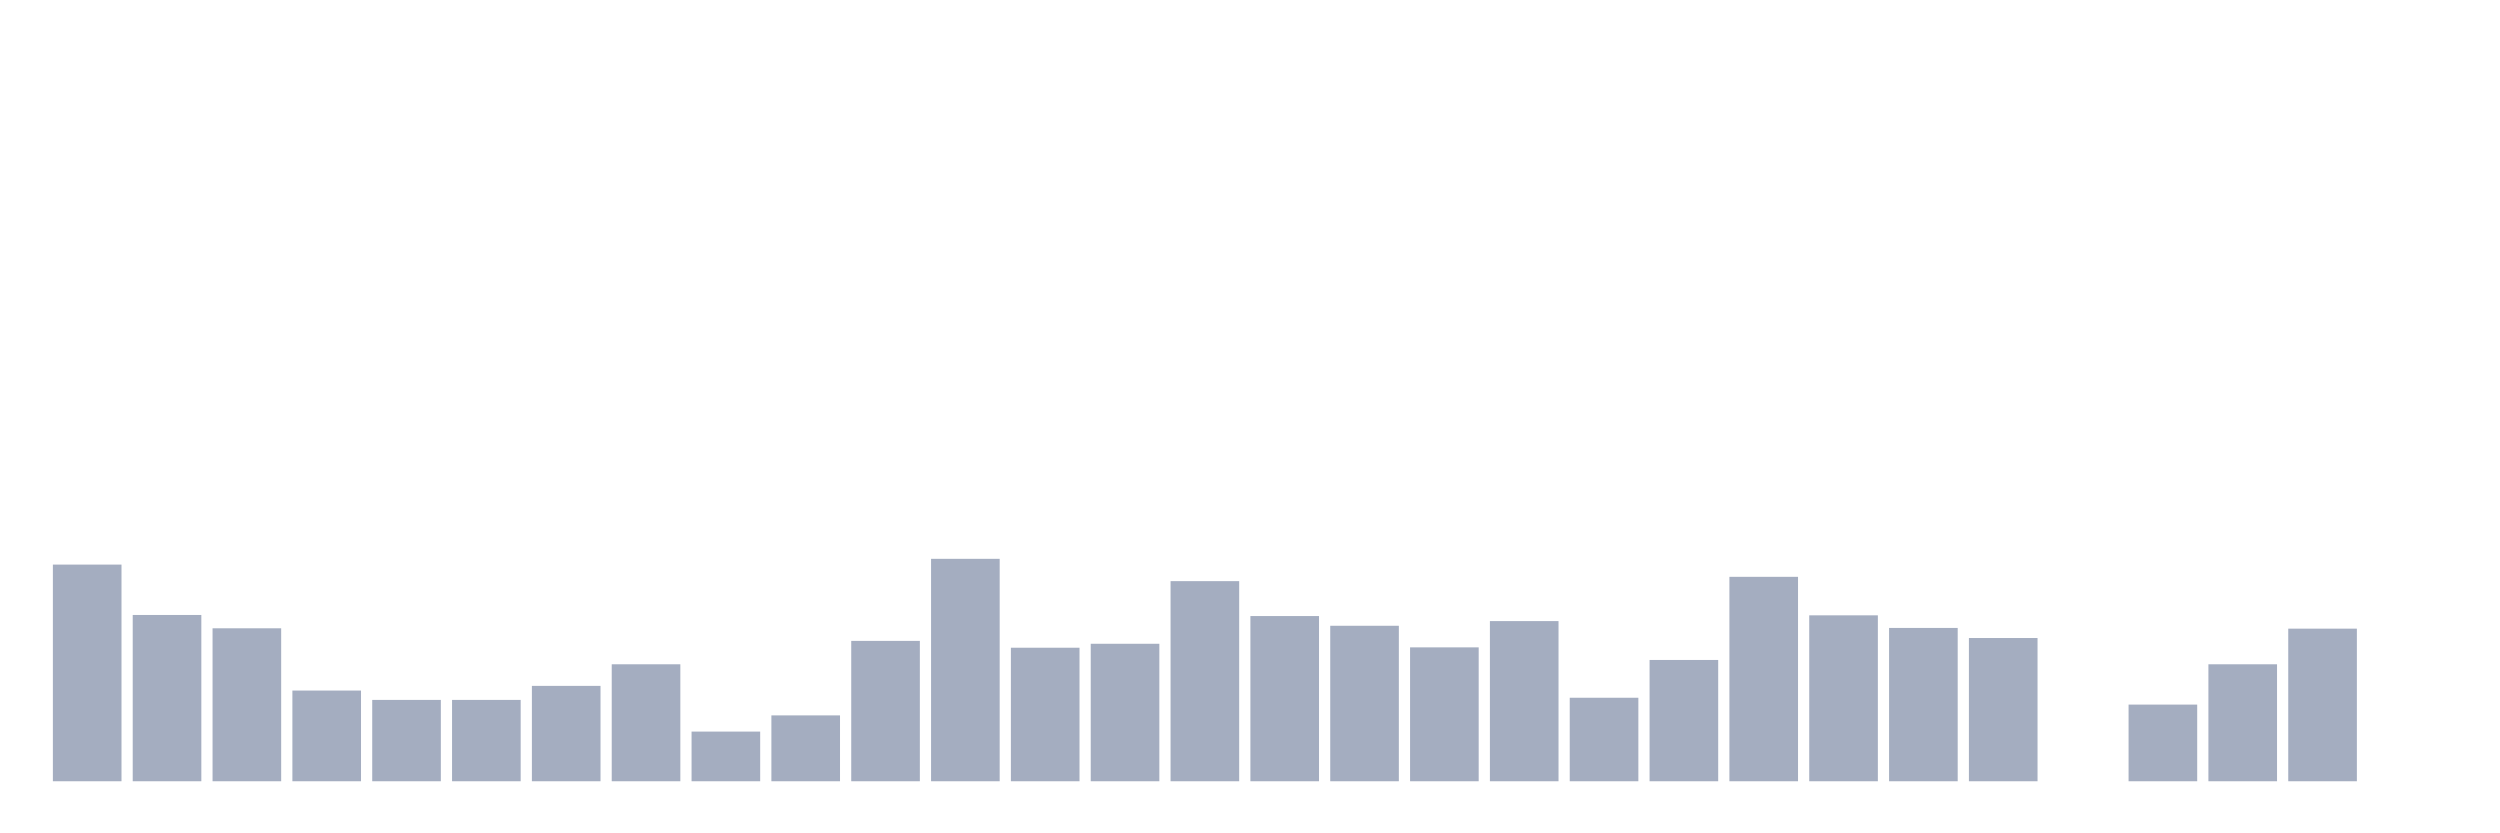 <svg xmlns="http://www.w3.org/2000/svg" viewBox="0 0 480 160"><g transform="translate(10,10)"><rect class="bar" x="0.153" width="13.175" y="98.401" height="41.599" fill="rgb(164,173,192)"></rect><rect class="bar" x="15.482" width="13.175" y="108.075" height="31.925" fill="rgb(164,173,192)"></rect><rect class="bar" x="30.81" width="13.175" y="110.632" height="29.368" fill="rgb(164,173,192)"></rect><rect class="bar" x="46.138" width="13.175" y="122.586" height="17.414" fill="rgb(164,173,192)"></rect><rect class="bar" x="61.466" width="13.175" y="124.383" height="15.617" fill="rgb(164,173,192)"></rect><rect class="bar" x="76.794" width="13.175" y="124.383" height="15.617" fill="rgb(164,173,192)"></rect><rect class="bar" x="92.123" width="13.175" y="121.688" height="18.312" fill="rgb(164,173,192)"></rect><rect class="bar" x="107.451" width="13.175" y="117.542" height="22.458" fill="rgb(164,173,192)"></rect><rect class="bar" x="122.779" width="13.175" y="130.464" height="9.536" fill="rgb(164,173,192)"></rect><rect class="bar" x="138.107" width="13.175" y="127.354" height="12.646" fill="rgb(164,173,192)"></rect><rect class="bar" x="153.436" width="13.175" y="113.05" height="26.95" fill="rgb(164,173,192)"></rect><rect class="bar" x="168.764" width="13.175" y="97.295" height="42.705" fill="rgb(164,173,192)"></rect><rect class="bar" x="184.092" width="13.175" y="114.363" height="25.637" fill="rgb(164,173,192)"></rect><rect class="bar" x="199.42" width="13.175" y="113.603" height="26.397" fill="rgb(164,173,192)"></rect><rect class="bar" x="214.748" width="13.175" y="101.579" height="38.421" fill="rgb(164,173,192)"></rect><rect class="bar" x="230.077" width="13.175" y="108.282" height="31.718" fill="rgb(164,173,192)"></rect><rect class="bar" x="245.405" width="13.175" y="110.148" height="29.852" fill="rgb(164,173,192)"></rect><rect class="bar" x="260.733" width="13.175" y="114.294" height="25.706" fill="rgb(164,173,192)"></rect><rect class="bar" x="276.061" width="13.175" y="109.25" height="30.75" fill="rgb(164,173,192)"></rect><rect class="bar" x="291.39" width="13.175" y="123.968" height="16.032" fill="rgb(164,173,192)"></rect><rect class="bar" x="306.718" width="13.175" y="116.713" height="23.287" fill="rgb(164,173,192)"></rect><rect class="bar" x="322.046" width="13.175" y="100.75" height="39.25" fill="rgb(164,173,192)"></rect><rect class="bar" x="337.374" width="13.175" y="108.144" height="31.856" fill="rgb(164,173,192)"></rect><rect class="bar" x="352.702" width="13.175" y="110.563" height="29.437" fill="rgb(164,173,192)"></rect><rect class="bar" x="368.031" width="13.175" y="112.498" height="27.502" fill="rgb(164,173,192)"></rect><rect class="bar" x="383.359" width="13.175" y="140" height="0" fill="rgb(164,173,192)"></rect><rect class="bar" x="398.687" width="13.175" y="125.281" height="14.719" fill="rgb(164,173,192)"></rect><rect class="bar" x="414.015" width="13.175" y="117.542" height="22.458" fill="rgb(164,173,192)"></rect><rect class="bar" x="429.344" width="13.175" y="110.701" height="29.299" fill="rgb(164,173,192)"></rect><rect class="bar" x="444.672" width="13.175" y="140" height="0" fill="rgb(164,173,192)"></rect></g></svg>